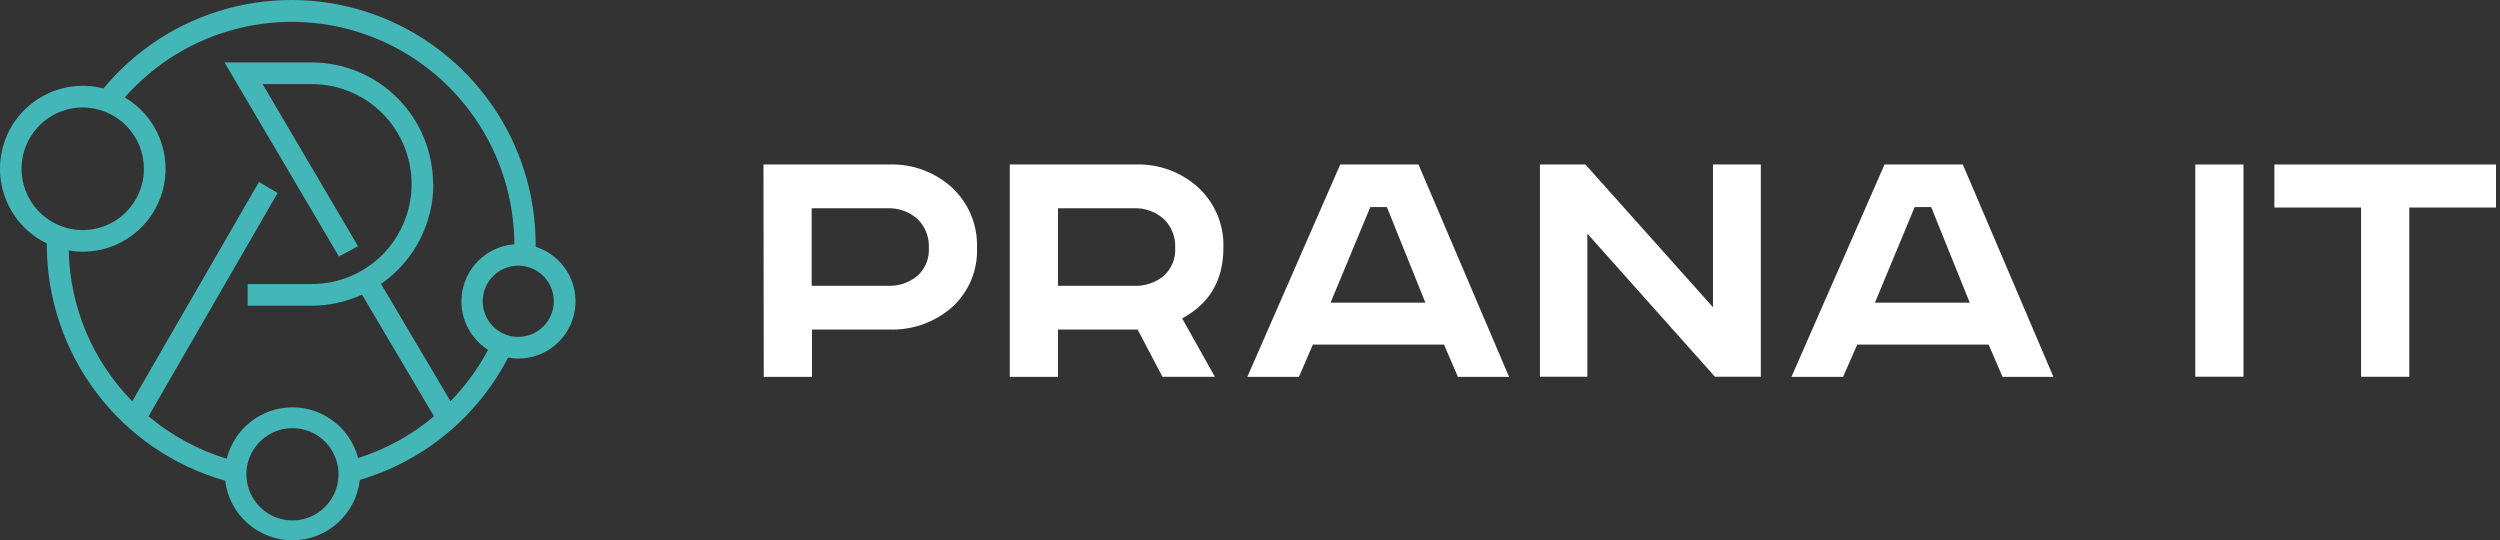 <svg width="273" height="59" viewBox="0 0 273 59" fill="none" xmlns="http://www.w3.org/2000/svg">
<rect x="0" y="0" width="273" height="59" fill="#333333" stroke="none"/>
<path d="M58.495 26.952V26.757C58.502 21.258 56.816 15.89 53.665 11.386C50.515 6.882 46.055 3.462 40.893 1.592C35.731 -0.278 30.119 -0.506 24.822 0.937C19.526 2.381 14.803 5.427 11.298 9.659C9.126 9.097 6.823 9.364 4.837 10.409C2.85 11.454 1.323 13.201 0.551 15.311C-0.22 17.422 -0.181 19.744 0.662 21.827C1.505 23.91 3.091 25.605 5.111 26.581C5.111 26.637 5.111 26.692 5.111 26.752C5.12 32.581 7.027 38.248 10.542 42.894C14.056 47.539 18.988 50.908 24.587 52.491C24.809 54.295 25.684 55.954 27.047 57.153C28.409 58.353 30.163 59.01 31.977 59C33.79 58.99 35.537 58.313 36.886 57.098C38.234 55.883 39.09 54.214 39.292 52.408C42.75 51.387 45.967 49.678 48.749 47.382C51.532 45.086 53.824 42.251 55.487 39.047C55.853 39.116 56.225 39.152 56.598 39.154C58.088 39.157 59.53 38.625 60.663 37.655C61.795 36.685 62.544 35.341 62.773 33.866C63.003 32.391 62.697 30.882 61.913 29.613C61.128 28.344 59.915 27.398 58.495 26.947M31.93 46.752C32.925 46.751 33.898 47.046 34.726 47.599C35.554 48.152 36.199 48.939 36.581 49.86C36.962 50.78 37.062 51.794 36.869 52.772C36.675 53.749 36.196 54.648 35.493 55.353C34.79 56.058 33.894 56.539 32.918 56.733C31.942 56.928 30.931 56.829 30.011 56.447C29.092 56.066 28.306 55.42 27.753 54.592C27.2 53.763 26.905 52.788 26.905 51.791C26.905 50.456 27.435 49.175 28.377 48.23C29.319 47.285 30.597 46.753 31.93 46.752ZM56.598 36.789C55.83 36.79 55.079 36.563 54.44 36.136C53.801 35.709 53.302 35.102 53.008 34.391C52.713 33.681 52.636 32.898 52.785 32.144C52.934 31.389 53.304 30.695 53.846 30.151C54.389 29.607 55.081 29.236 55.834 29.085C56.587 28.935 57.368 29.012 58.078 29.306C58.787 29.6 59.394 30.099 59.821 30.738C60.248 31.378 60.475 32.13 60.475 32.9C60.473 33.93 60.064 34.917 59.337 35.646C58.611 36.374 57.626 36.786 56.598 36.789ZM47.293 20.1C47.289 16.578 45.891 13.202 43.406 10.712C40.92 8.222 37.55 6.821 34.036 6.818H24.518L37.011 28.009L39.093 26.882L28.677 9.182H34.05C35.481 9.182 36.898 9.464 38.22 10.013C39.542 10.562 40.743 11.366 41.755 12.38C42.767 13.393 43.569 14.597 44.117 15.922C44.665 17.246 44.947 18.666 44.947 20.1C44.947 21.533 44.665 22.953 44.117 24.278C43.569 25.602 42.767 26.806 41.755 27.82C40.743 28.834 39.542 29.638 38.22 30.186C36.898 30.735 35.481 31.017 34.05 31.017H27.044V33.382H34.036C35.932 33.382 37.807 32.969 39.528 32.172L47.394 45.463C44.956 47.513 42.138 49.062 39.102 50.02C38.687 48.427 37.753 47.017 36.449 46.014C35.146 45.011 33.546 44.471 31.902 44.48C30.258 44.488 28.663 45.044 27.37 46.061C26.077 47.078 25.158 48.497 24.758 50.095C21.632 49.136 18.73 47.559 16.221 45.459L30.316 21.073L28.279 19.868L14.444 43.818C10.114 39.418 7.63 33.523 7.504 27.346C8.009 27.437 8.522 27.484 9.035 27.485C11.019 27.488 12.948 26.837 14.526 25.632C16.103 24.427 17.241 22.735 17.763 20.818C18.286 18.901 18.163 16.864 17.415 15.024C16.668 13.183 15.336 11.64 13.625 10.633C16.887 6.927 21.198 4.302 25.983 3.108C30.77 1.914 35.805 2.207 40.42 3.948C45.036 5.689 49.014 8.796 51.826 12.856C54.638 16.916 56.15 21.737 56.163 26.678C54.853 26.777 53.608 27.286 52.605 28.135C51.601 28.983 50.89 30.127 50.573 31.404C50.256 32.68 50.349 34.024 50.838 35.245C51.327 36.466 52.188 37.501 53.299 38.203C52.203 40.259 50.821 42.147 49.194 43.813L41.606 30.999C43.369 29.782 44.81 28.153 45.806 26.253C46.801 24.354 47.321 22.241 47.32 20.095M15.717 18.426C15.718 19.75 15.327 21.045 14.593 22.147C13.859 23.248 12.816 24.107 11.595 24.614C10.374 25.122 9.031 25.255 7.734 24.997C6.438 24.739 5.247 24.102 4.312 23.166C3.377 22.23 2.74 21.037 2.482 19.738C2.224 18.44 2.356 17.093 2.862 15.87C3.367 14.646 4.224 13.601 5.323 12.865C6.421 12.129 7.713 11.736 9.035 11.736C10.806 11.739 12.503 12.444 13.755 13.698C15.008 14.952 15.713 16.652 15.717 18.426Z" fill="#43B7B7"/>
<path d="M83.37 17.963H97.098C99.636 17.876 102.108 18.788 103.976 20.502C104.871 21.339 105.576 22.357 106.044 23.488C106.512 24.619 106.732 25.836 106.689 27.058C106.737 28.269 106.519 29.476 106.051 30.595C105.582 31.713 104.874 32.716 103.976 33.534C102.084 35.199 99.621 36.077 97.098 35.985H88.667V41.157H83.403L83.37 17.963ZM88.633 22.744V31.211H96.888C98.087 31.27 99.266 30.88 100.191 30.117C100.612 29.73 100.942 29.256 101.157 28.727C101.371 28.198 101.465 27.628 101.432 27.058C101.459 26.477 101.362 25.898 101.148 25.357C100.934 24.815 100.608 24.325 100.191 23.918C99.288 23.108 98.101 22.686 96.888 22.744H88.633Z" fill="white"/>
<path d="M110.269 17.963H123.998C126.538 17.877 129.011 18.789 130.882 20.502C131.777 21.339 132.481 22.358 132.949 23.488C133.417 24.619 133.637 25.836 133.595 27.058C133.595 30.583 132.094 33.153 129.091 34.769L132.666 41.144H126.941L124.228 35.985H115.533V41.157H110.269V17.963ZM115.533 22.743V31.211H123.787C124.987 31.27 126.165 30.88 127.09 30.117C127.512 29.73 127.842 29.255 128.056 28.726C128.271 28.197 128.365 27.628 128.332 27.058C128.358 26.477 128.262 25.897 128.048 25.356C127.834 24.815 127.508 24.325 127.09 23.918C126.188 23.108 125.001 22.686 123.787 22.743H115.533Z" fill="white"/>
<path d="M146.354 17.962H154.9L164.789 41.157H159.207L157.688 37.632H143.363L141.843 41.157H136.207L146.354 17.962ZM149.637 22.614L145.296 33.054H155.653L151.448 22.614H149.637Z" fill="white"/>
<path d="M168.162 17.962H173.127L187.059 33.553V17.962H192.281V41.143H187.276L173.337 25.511V41.143H168.162V17.962Z" fill="white"/>
<path d="M205.793 17.962H214.339L224.235 41.157H218.68L217.161 37.632H202.808L201.262 41.157H195.625L205.793 17.962ZM209.082 22.614L204.741 33.054H215.099L210.886 22.614H209.082Z" fill="white"/>
<path d="M244.988 17.962H239.725V41.136H244.988V17.962Z" fill="white"/>
<path d="M248.363 17.962H272.563V22.662H263.095V41.143H257.831V22.662H248.363V17.962Z" fill="white"/>
</svg>
